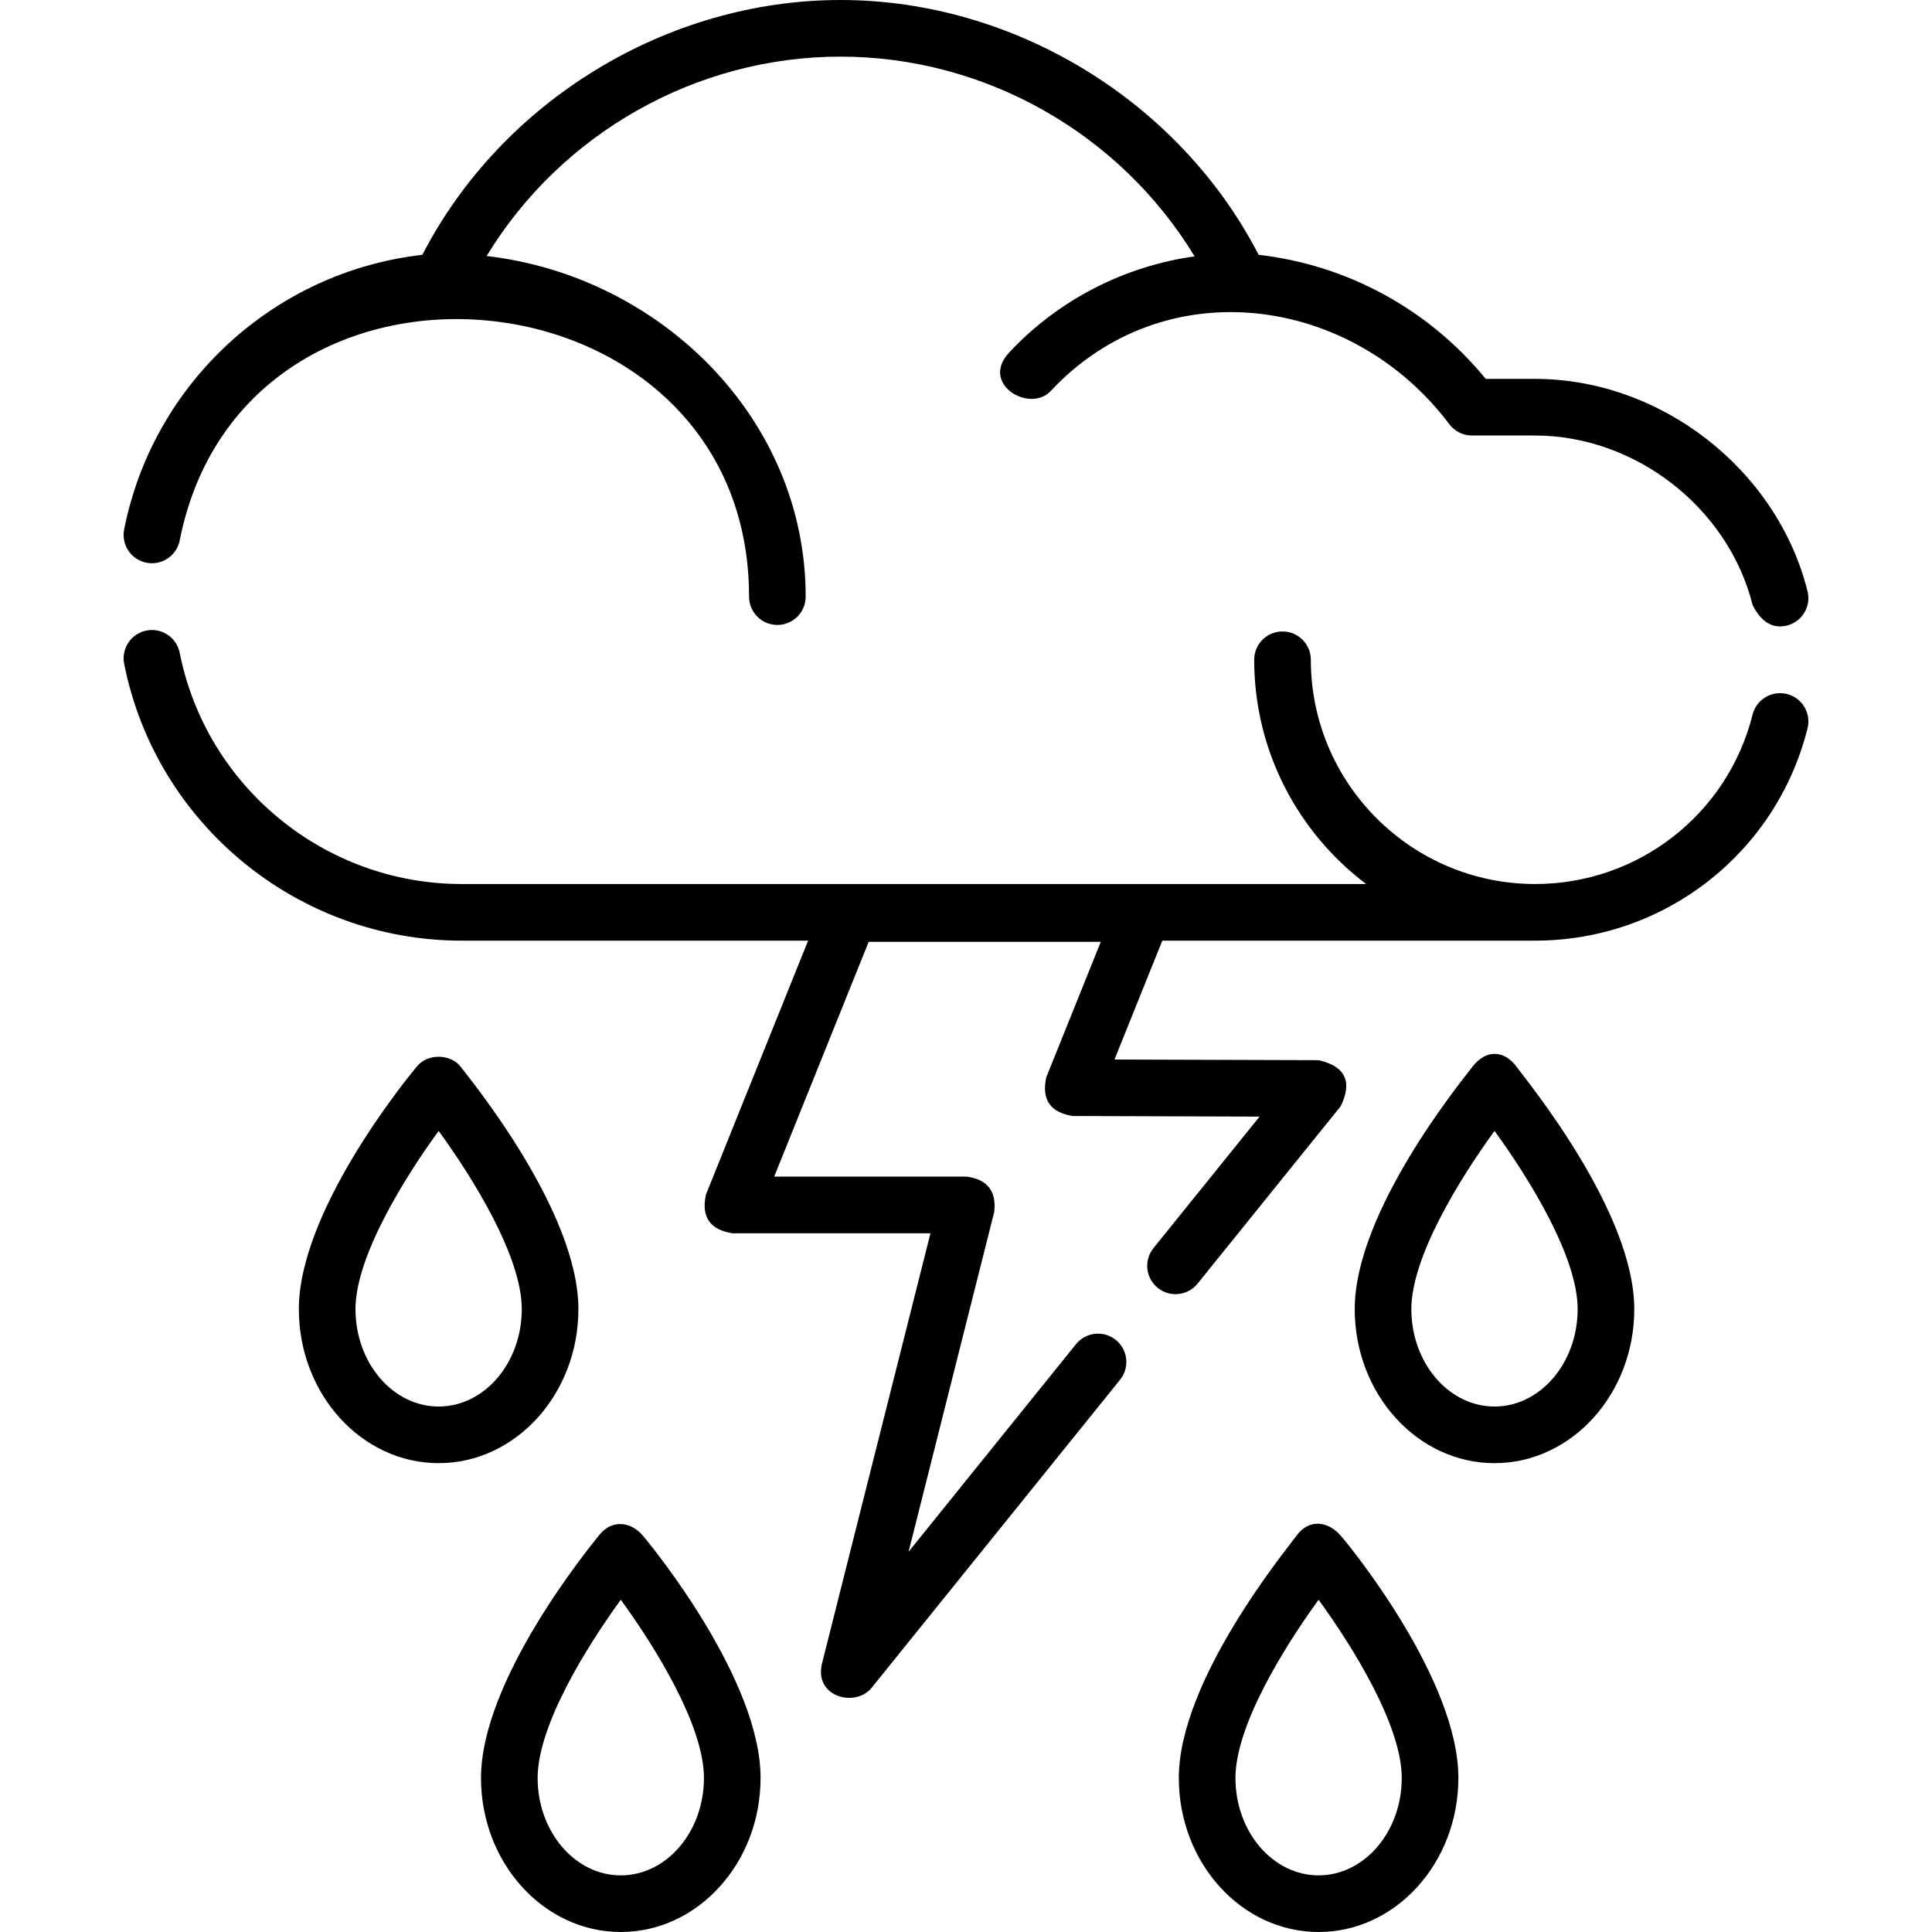 <svg id="Capa_1" enable-background="new 0 0 512 512" height="512" viewBox="0 0 512 512" width="512" xmlns="http://www.w3.org/2000/svg"><g><path d="m153.284 346.928c0-25.813-28.208-60.322-31.264-64.3-2.441-3.177-8.506-3.678-11.557 0-3.203 3.86-31.264 38.488-31.264 64.3 0 22.51 16.618 40.822 37.043 40.822s37.042-18.312 37.042-40.822zm-37.042 25.815c-12.151 0-22.036-11.58-22.036-25.815 0-13.891 12.934-34.712 22.039-47.226 9.105 12.503 22.032 33.306 22.032 47.226 0 14.235-9.885 25.815-22.035 25.815z"/><path d="m390.28 282.628c-3.067 3.969-31.264 38.488-31.264 64.3 0 22.51 16.618 40.822 37.043 40.822 20.426 0 37.043-18.313 37.043-40.822 0-25.813-28.292-60.26-31.264-64.3-3.058-4.157-7.893-4.741-11.558 0zm5.779 90.115c-12.151 0-22.036-11.58-22.036-25.815 0-13.891 12.934-34.712 22.039-47.226 9.105 12.503 22.032 33.306 22.032 47.226 0 14.235-9.884 25.815-22.035 25.815z"/><path d="m158.737 406.878c-3.131 3.918-31.264 38.488-31.264 64.3 0 22.51 16.618 40.822 37.043 40.822s37.043-18.313 37.043-40.822c0-25.812-28.016-60.477-31.264-64.3-2.754-3.241-7.819-4.679-11.558 0zm5.779 90.115c-12.151 0-22.036-11.58-22.036-25.815 0-13.891 12.934-34.711 22.039-47.226 9.105 12.503 22.032 33.306 22.032 47.226 0 14.234-9.885 25.815-22.035 25.815z"/><path d="m343.664 406.878c-2.972 4.041-31.264 38.488-31.264 64.3 0 22.51 16.617 40.822 37.043 40.822s37.043-18.313 37.043-40.822c0-25.812-27.958-60.528-31.264-64.3-3.298-3.762-8.301-4.429-11.558 0zm5.778 90.115c-12.151 0-22.035-11.58-22.035-25.815 0-13.89 12.93-34.707 22.035-47.221 9.106 12.516 22.036 33.333 22.036 47.221 0 14.234-9.885 25.815-22.036 25.815z"/><path d="m38.805 149.121c4.066.804 8.013-1.837 8.819-5.902 17.177-86.716 150.882-73.543 150.882 14.894 0 4.144 3.36 7.504 7.504 7.504s7.504-3.36 7.504-7.504c0-47.303-38.658-84.971-84.551-90.269 19.714-32.421 55.39-52.836 93.781-52.836 38.419 0 74.125 20.455 93.834 52.931-18.665 2.615-36.128 11.558-49.119 25.459-7.858 8.409 5.462 16.136 10.964 10.247 30.312-32.436 80.01-25.376 105.664 8.775 1.417 1.887 3.639 2.997 6 2.997h16.728c26.531 0 51.191 19.116 57.643 44.903 2.279 4.546 5.312 6.365 9.101 5.458 4.021-1.006 6.464-5.081 5.458-9.101-8.091-32.338-38.937-56.268-72.202-56.268h-13.078c-15.068-18.42-36.631-30.195-60.179-32.879-21.059-40.794-64.852-67.53-110.815-67.53-45.943 0-89.748 26.703-110.814 67.53-39.143 4.456-71.311 33.823-79.026 72.771-.806 4.066 1.837 8.014 5.902 8.82z"/><path d="m473.56 183.916c-4.019-1.005-8.095 1.435-9.103 5.454-6.626 26.44-30.33 44.905-57.644 44.905h-.132c-32.709-.073-59.298-26.703-59.298-59.429 0-4.144-3.36-7.504-7.504-7.504s-7.504 3.36-7.504 7.504c0 24.254 11.664 45.83 29.671 59.429h-239.712c-36.247 0-67.667-25.768-74.71-61.27-.806-4.065-4.753-6.711-8.82-5.9-4.065.806-6.706 4.755-5.9 8.82 8.432 42.506 46.043 73.357 89.43 73.357h91.822l-27.058 67.243c-1.329 5.9.991 9.335 6.961 10.305h52.521l-28.721 113.923c-2.275 9.023 8.871 11.81 13.117 6.545l65.852-81.651c2.602-3.226 2.096-7.95-1.13-10.552-3.227-2.602-7.95-2.095-10.552 1.13l-44.371 55.015 22.71-90.08c.616-5.483-1.809-8.595-7.276-9.338h-51.043l25.037-62.221h61.512l-14.423 35.848c-1.33 5.887.982 9.322 6.937 10.304l49.563.16-28.105 34.839c-2.602 3.225-2.097 7.949 1.129 10.552 3.223 2.6 7.949 2.097 10.552-1.129l37.919-47.003c3.185-6.511 1.246-10.583-5.816-12.215l-54.123-.174 12.674-31.501h98.661c.045 0 .09.003.135.003.04 0 .078-.005.118-.006 34.158-.055 63.788-23.173 72.08-56.262 1.006-4.018-1.436-8.094-5.456-9.101z"/></g></svg>